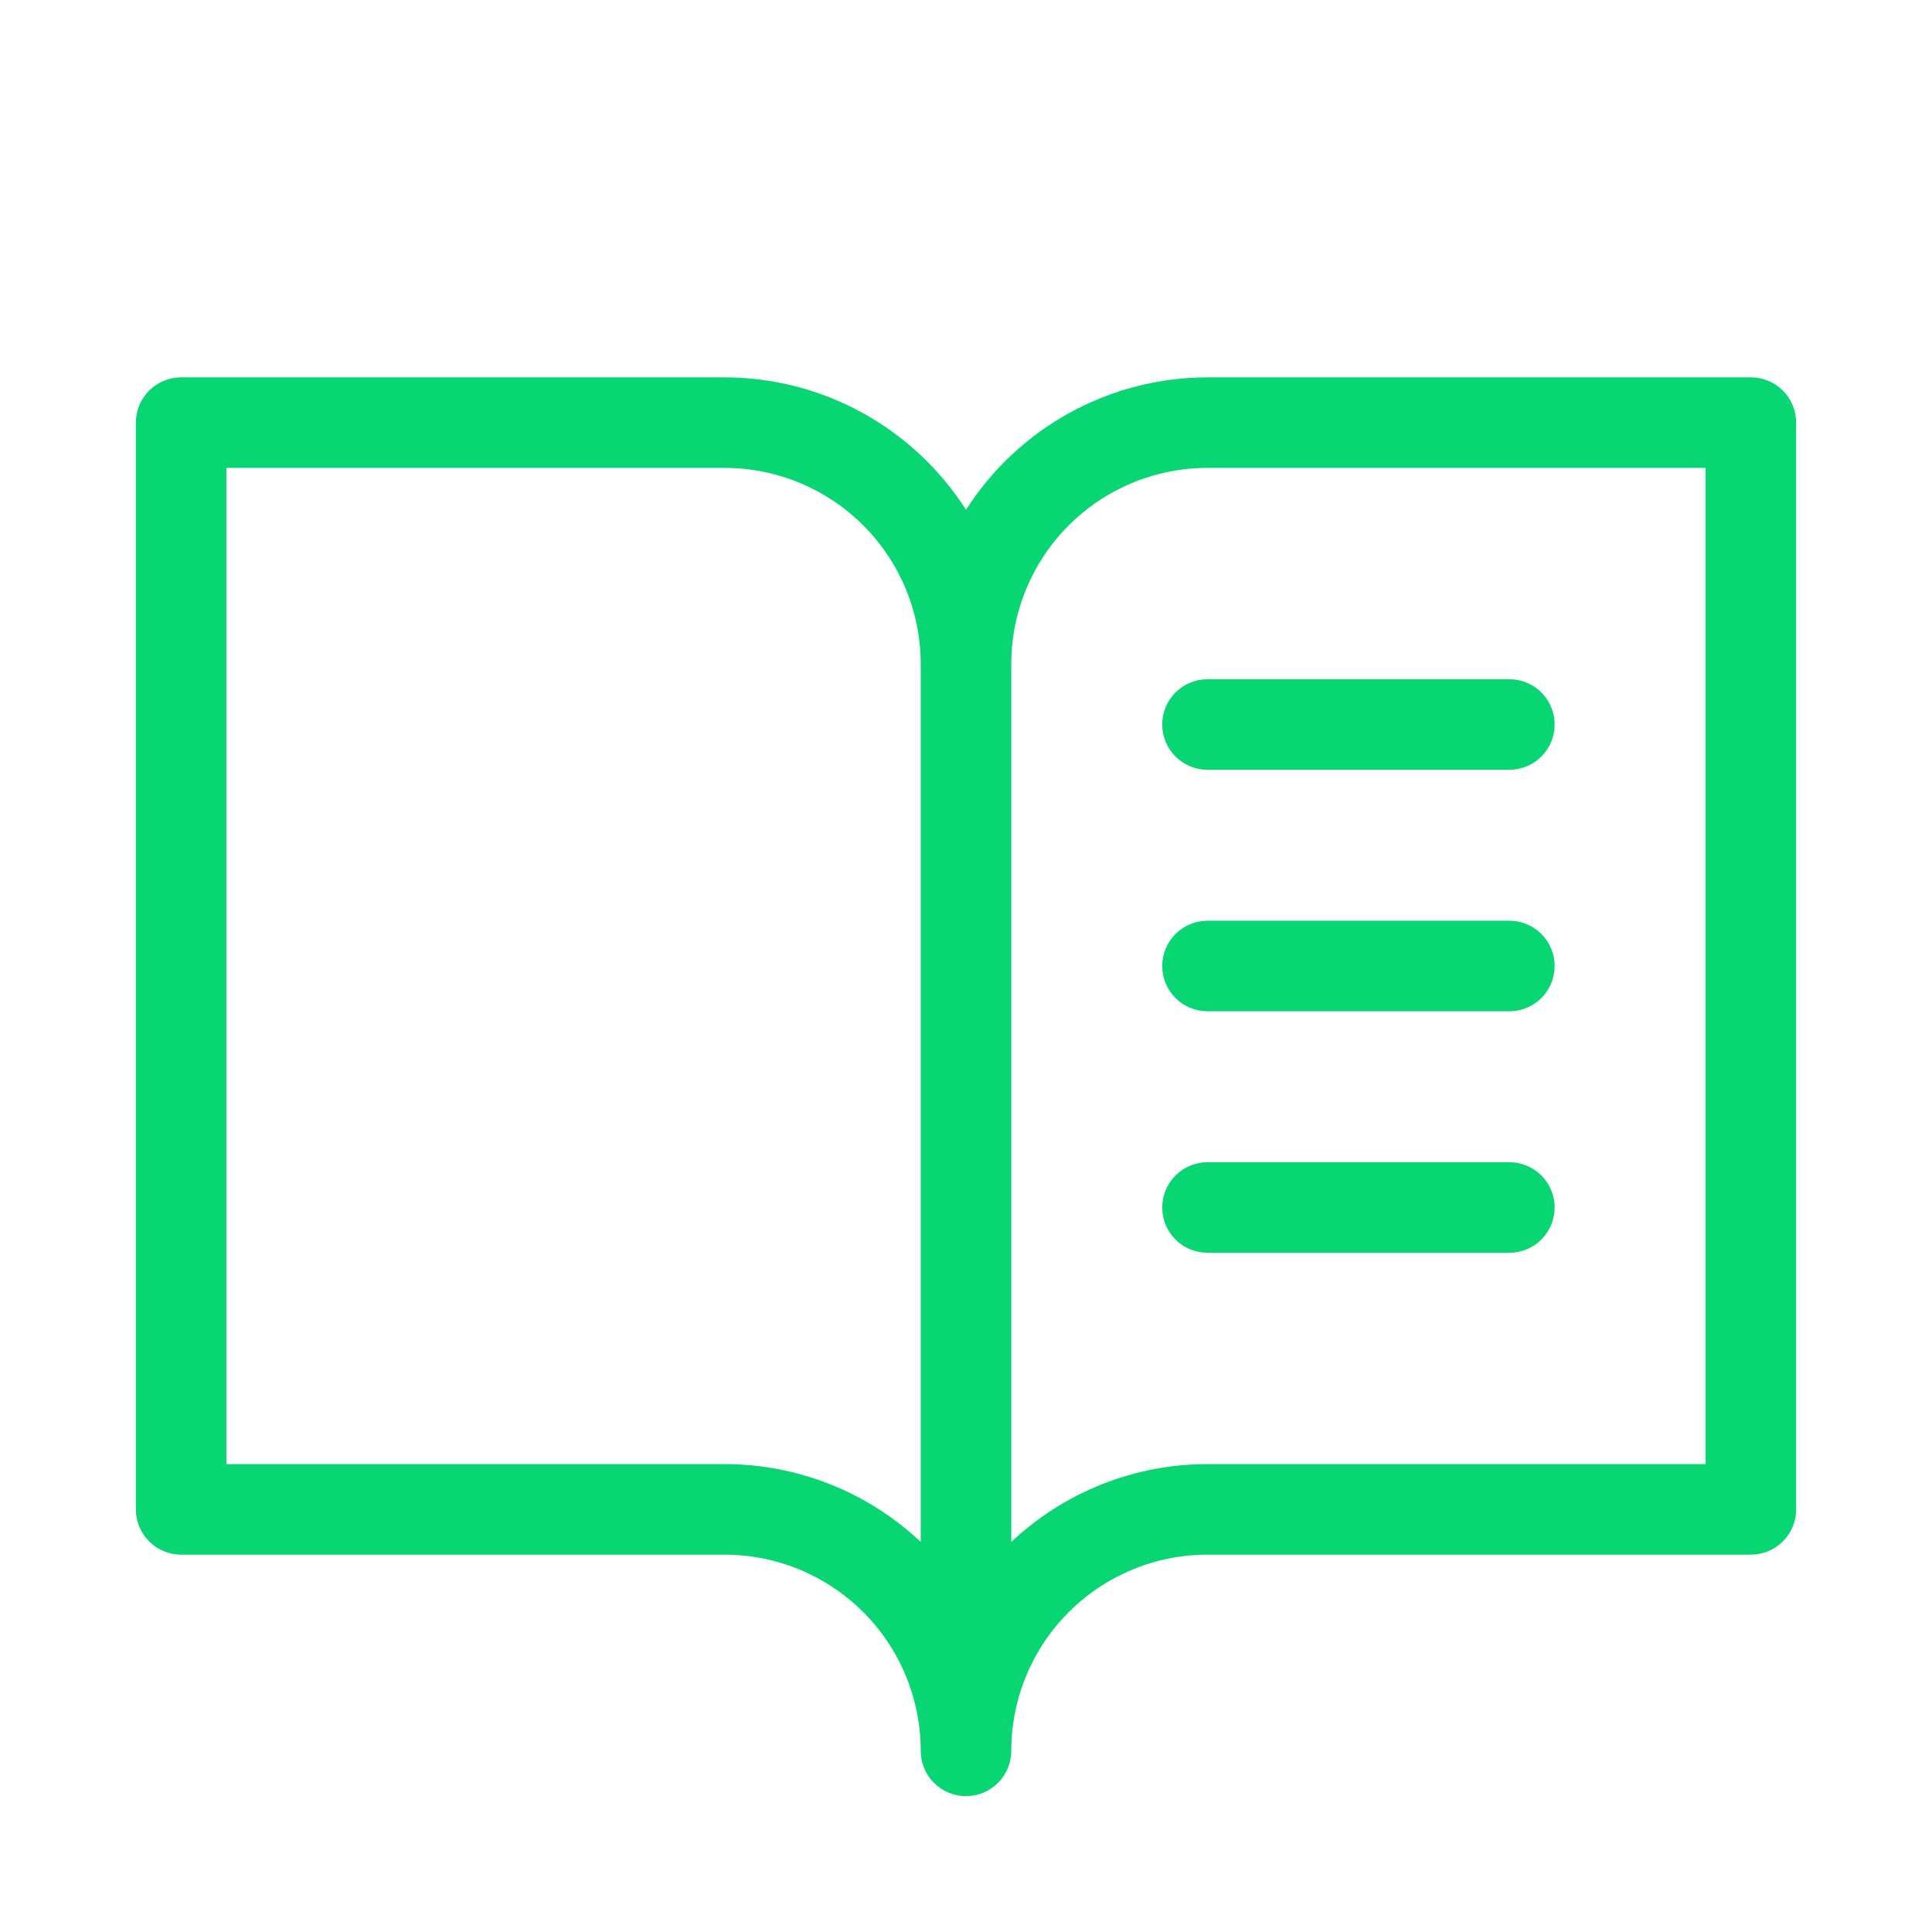 <svg xmlns="http://www.w3.org/2000/svg" width="120" height="120" viewBox="0 0 120 120" fill="none">
              <path
                d="M108.75 23.438H75C72.01 23.44 69.069 24.194 66.448 25.632C63.826 27.07 61.609 29.144 60 31.664C58.391 29.144 56.174 27.07 53.552 25.632C50.931 24.194 47.99 23.44 45 23.438H11.25C10.504 23.438 9.789 23.734 9.261 24.261C8.734 24.789 8.438 25.504 8.438 26.25V93.75C8.438 94.496 8.734 95.211 9.261 95.739C9.789 96.266 10.504 96.562 11.25 96.562H45C48.232 96.562 51.332 97.847 53.618 100.132C55.904 102.418 57.188 105.518 57.188 108.75C57.188 109.496 57.484 110.211 58.011 110.739C58.539 111.266 59.254 111.562 60 111.562C60.746 111.562 61.461 111.266 61.989 110.739C62.516 110.211 62.812 109.496 62.812 108.75C62.812 105.518 64.097 102.418 66.382 100.132C68.668 97.847 71.768 96.562 75 96.562H108.75C109.496 96.562 110.211 96.266 110.739 95.739C111.266 95.211 111.562 94.496 111.562 93.75V26.25C111.562 25.504 111.266 24.789 110.739 24.261C110.211 23.734 109.496 23.438 108.75 23.438ZM45 90.938H14.062V29.062H45C48.232 29.062 51.332 30.346 53.618 32.632C55.904 34.918 57.188 38.018 57.188 41.25V95.77C53.891 92.663 49.53 90.934 45 90.938ZM105.938 90.938H75C70.469 90.936 66.109 92.666 62.812 95.775V41.25C62.812 38.018 64.097 34.918 66.382 32.632C68.668 30.346 71.768 29.062 75 29.062H105.938V90.938ZM75 42.188H93.75C94.496 42.188 95.211 42.484 95.739 43.011C96.266 43.539 96.562 44.254 96.562 45C96.562 45.746 96.266 46.461 95.739 46.989C95.211 47.516 94.496 47.812 93.75 47.812H75C74.254 47.812 73.539 47.516 73.011 46.989C72.484 46.461 72.188 45.746 72.188 45C72.188 44.254 72.484 43.539 73.011 43.011C73.539 42.484 74.254 42.188 75 42.188ZM96.562 60C96.562 60.746 96.266 61.461 95.739 61.989C95.211 62.516 94.496 62.812 93.75 62.812H75C74.254 62.812 73.539 62.516 73.011 61.989C72.484 61.461 72.188 60.746 72.188 60C72.188 59.254 72.484 58.539 73.011 58.011C73.539 57.484 74.254 57.188 75 57.188H93.75C94.496 57.188 95.211 57.484 95.739 58.011C96.266 58.539 96.562 59.254 96.562 60ZM96.562 75C96.562 75.746 96.266 76.461 95.739 76.989C95.211 77.516 94.496 77.812 93.75 77.812H75C74.254 77.812 73.539 77.516 73.011 76.989C72.484 76.461 72.188 75.746 72.188 75C72.188 74.254 72.484 73.539 73.011 73.011C73.539 72.484 74.254 72.188 75 72.188H93.75C94.496 72.188 95.211 72.484 95.739 73.011C96.266 73.539 96.562 74.254 96.562 75Z"
                fill="#07D673" />
            </svg>
